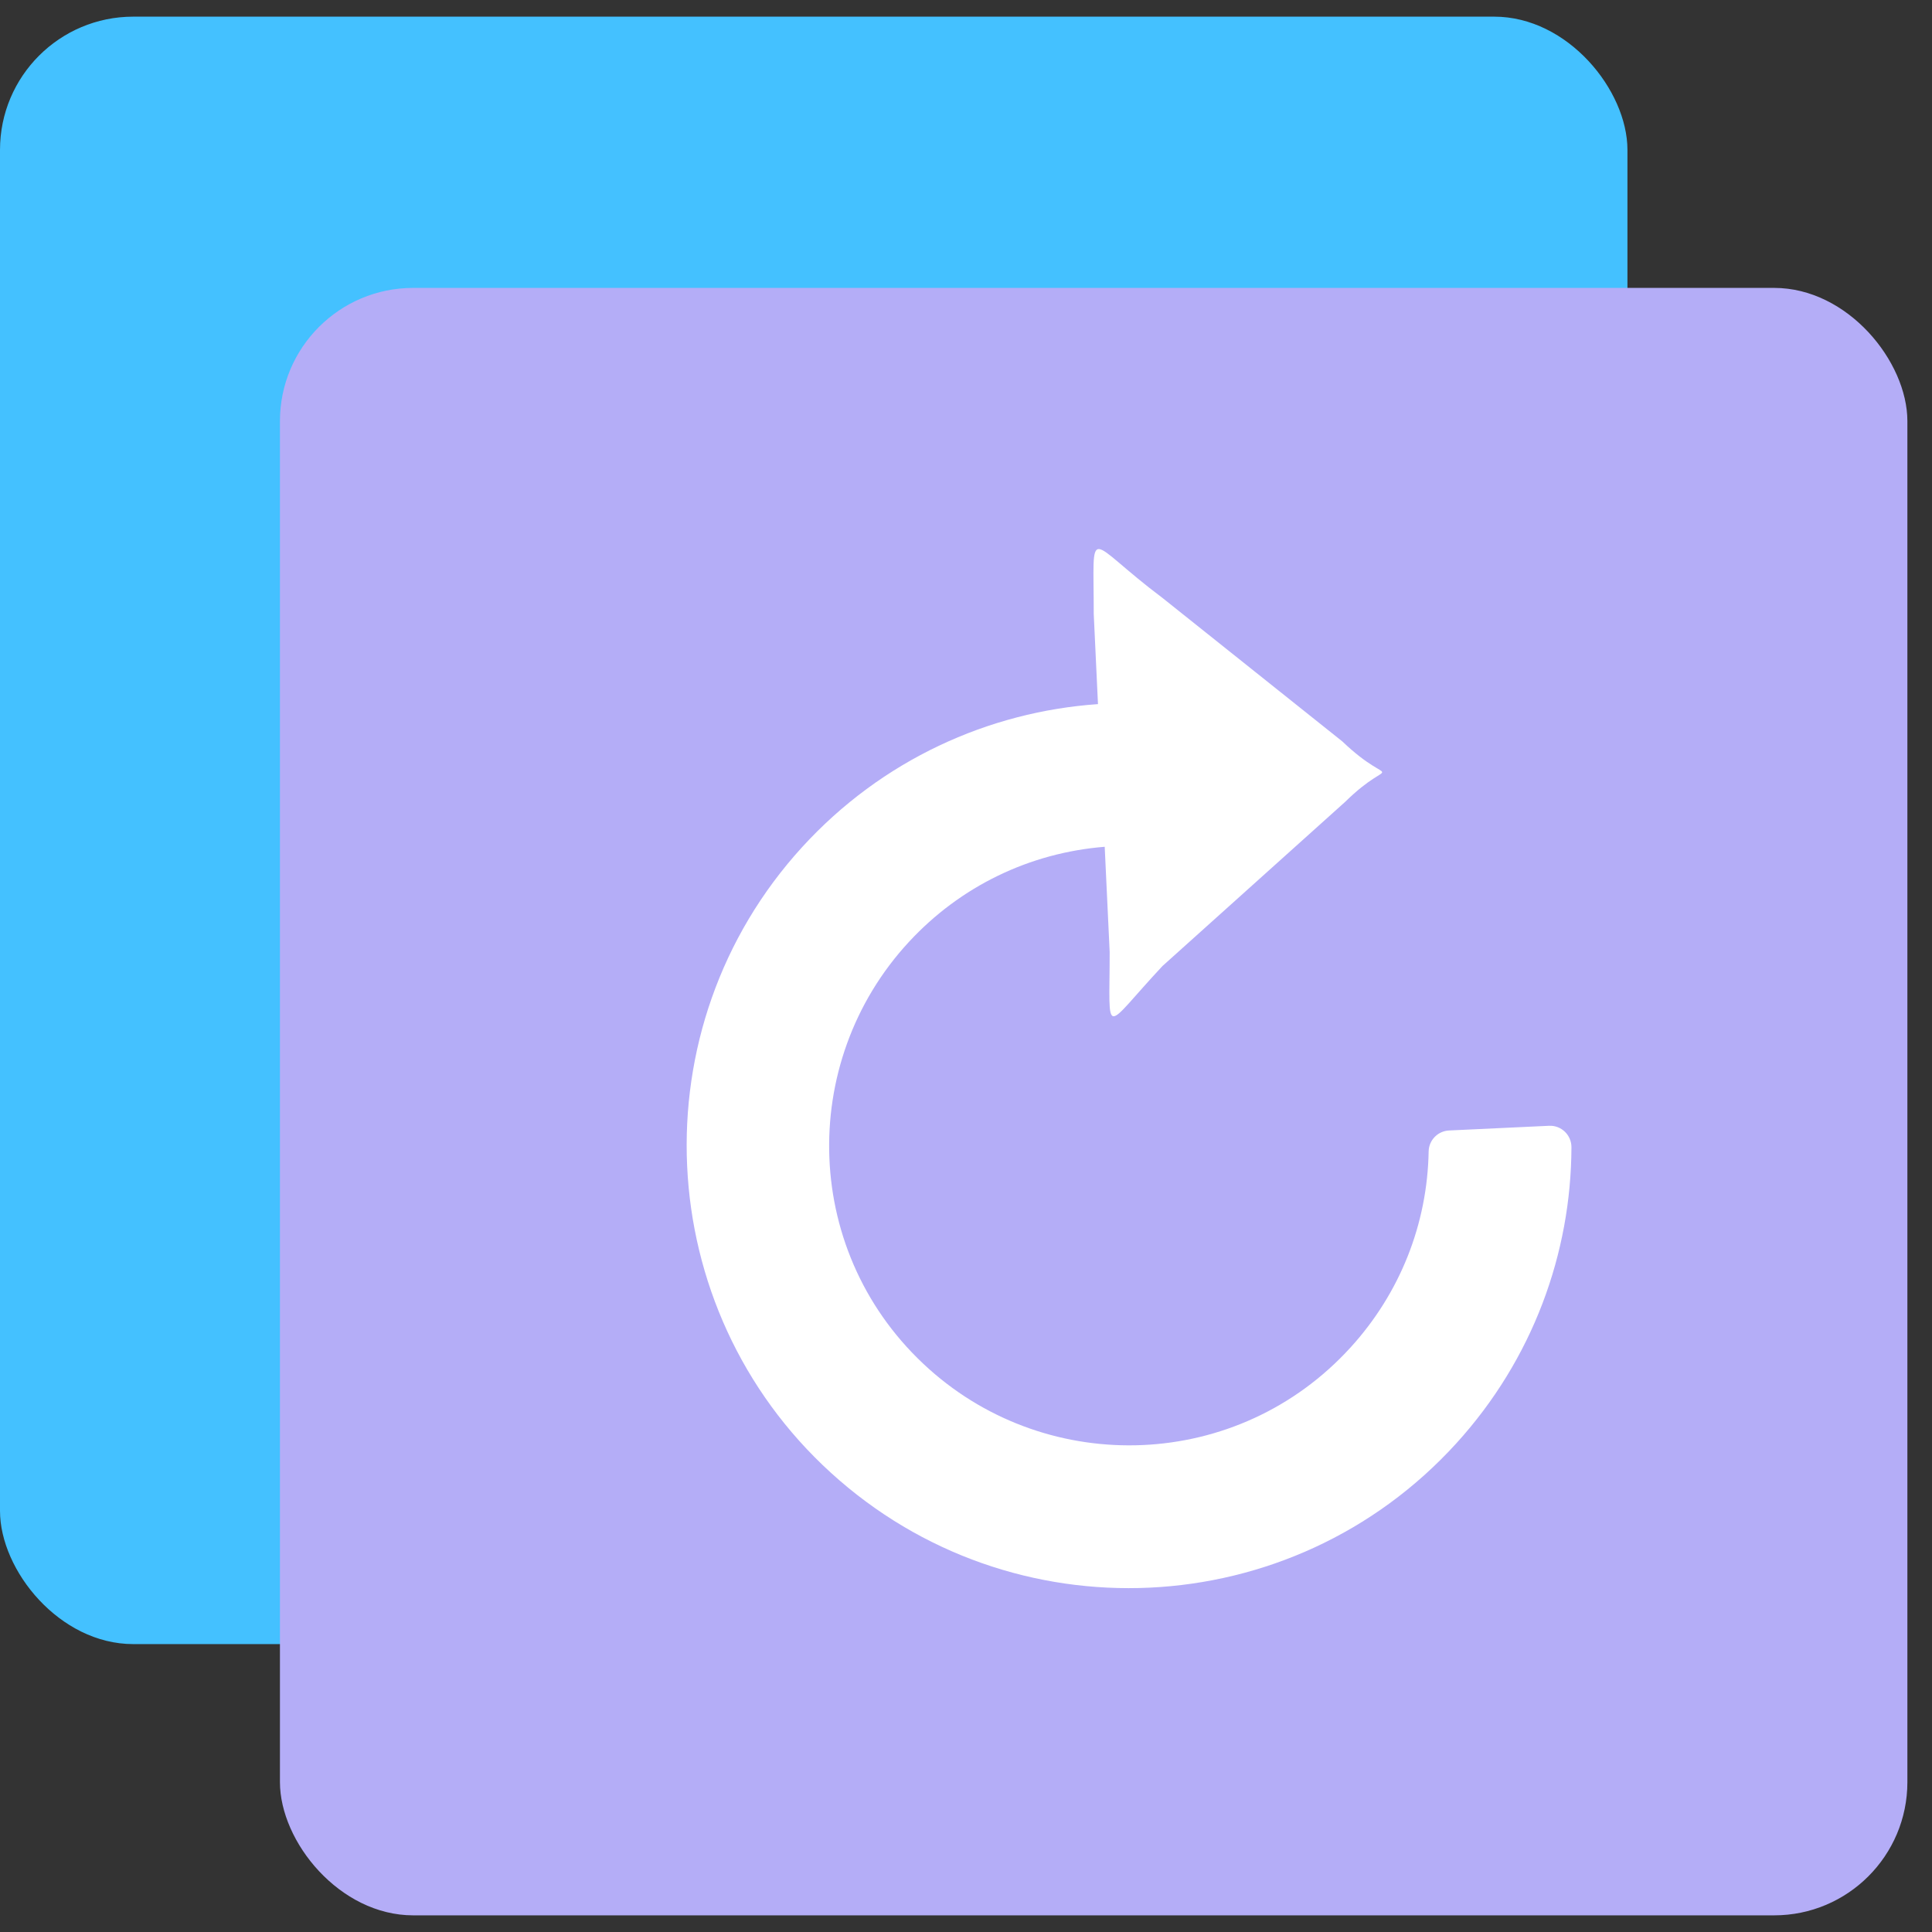 <svg width="58" height="58" viewBox="0 0 58 58" fill="none" xmlns="http://www.w3.org/2000/svg">
<rect x="0" y="0" width="58" height="58" fill="#333333" stroke="none"/>
<rect y="0.5" width="48.857" height="48.857" rx="4" fill="#44C1FF"/>
<rect x="8.404" y="8.643" width="48.857" height="48.857" rx="4" fill="#B4ADF7"/>
<path d="M24.081 25.431C26.474 22.81 29.679 21.367 32.962 21.138L32.835 18.435C32.835 15.623 32.571 16.205 34.898 17.95L40.296 22.257C41.877 23.766 41.877 22.603 40.382 24.073L34.898 29.001C33.084 30.942 33.313 31.22 33.313 28.581L33.164 25.421C30.906 25.602 28.832 26.607 27.288 28.275C23.925 31.907 24.079 37.689 27.891 41.1C31.506 44.335 37.164 44.166 40.547 40.449C42.03 38.819 42.85 36.75 42.889 34.567C42.895 34.229 43.164 33.954 43.501 33.938L46.503 33.797C46.872 33.779 47.178 34.075 47.176 34.444C47.165 37.619 46.022 40.8 43.717 43.333C38.779 48.76 30.376 49.156 24.949 44.218C19.528 39.285 19.138 30.843 24.081 25.431Z" fill="white"/>
</svg>
